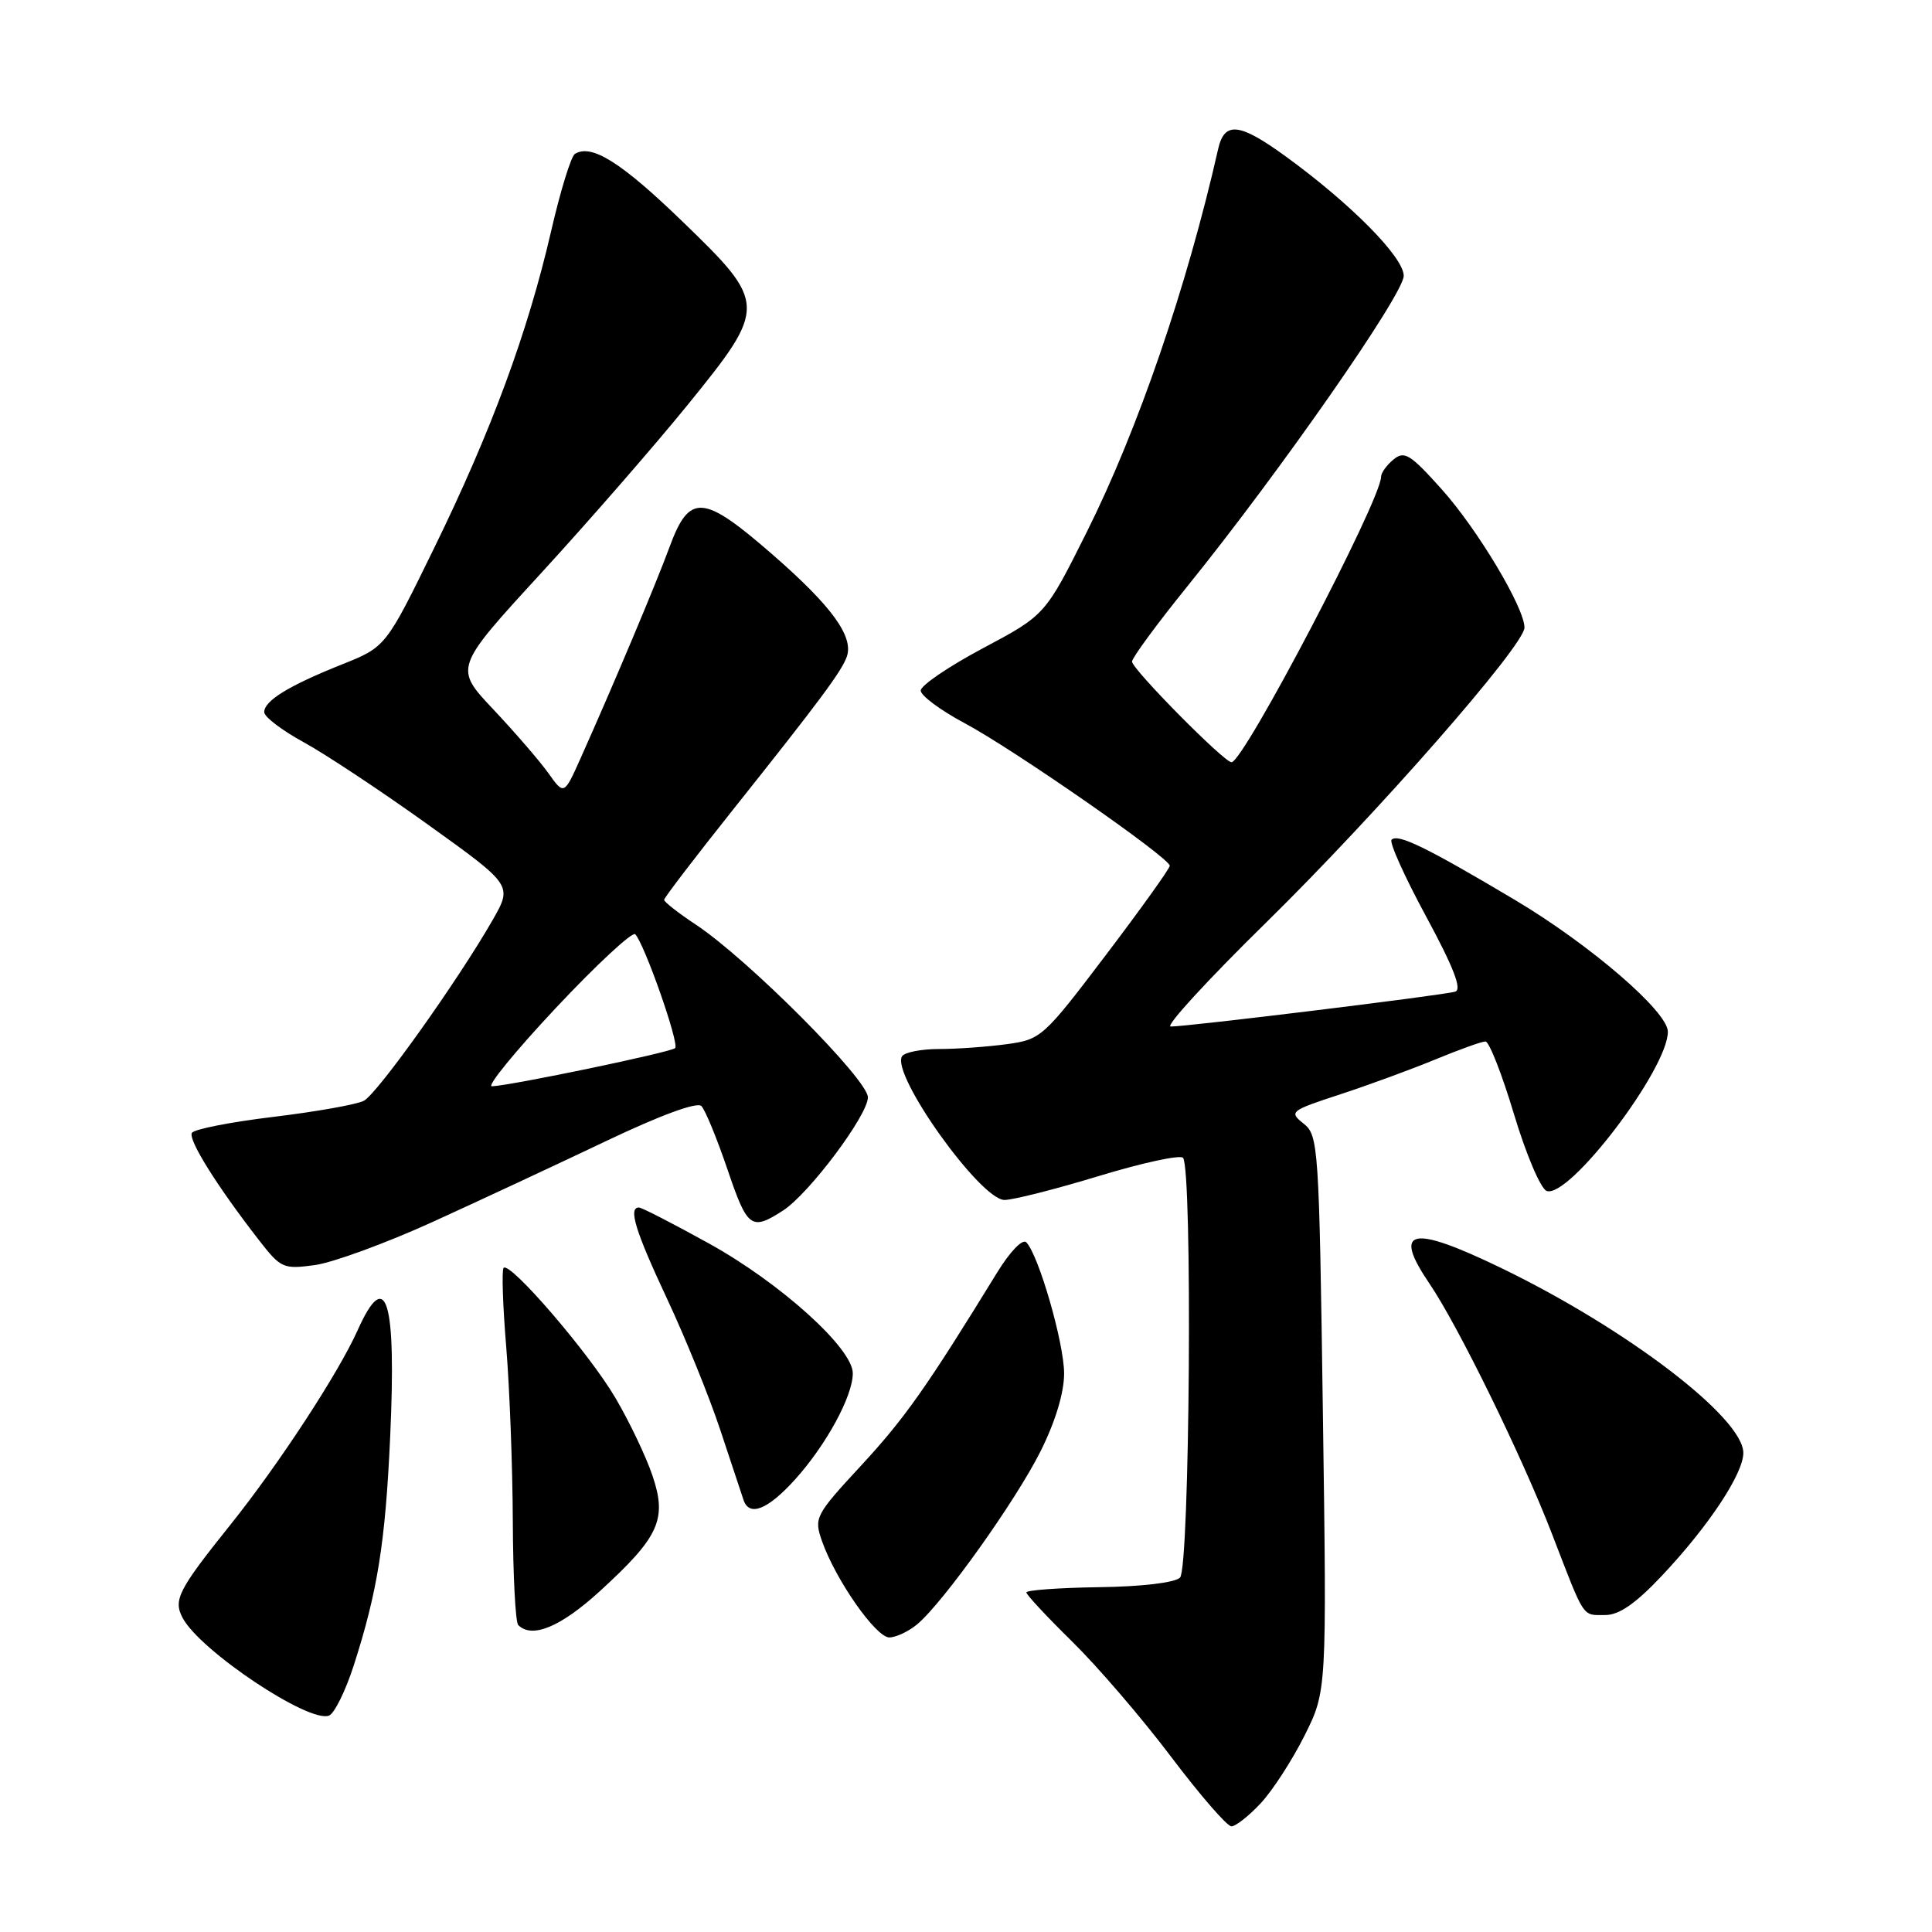 <?xml version="1.0" encoding="UTF-8" standalone="no"?>
<!DOCTYPE svg PUBLIC "-//W3C//DTD SVG 1.1//EN" "http://www.w3.org/Graphics/SVG/1.1/DTD/svg11.dtd" >
<svg xmlns="http://www.w3.org/2000/svg" xmlns:xlink="http://www.w3.org/1999/xlink" version="1.1" viewBox="0 0 256 256">
 <g >
 <path fill="currentColor"
d=" M 167.04 238.95 C 168.61 237.28 171.22 233.24 172.85 229.99 C 175.81 224.07 175.81 224.07 175.29 187.29 C 174.79 151.81 174.70 150.44 172.73 148.88 C 170.77 147.32 170.95 147.18 177.60 145.00 C 181.39 143.76 187.07 141.67 190.22 140.37 C 193.37 139.07 196.34 138.00 196.83 138.00 C 197.32 138.00 199.02 142.33 200.61 147.63 C 202.20 152.92 204.14 157.50 204.93 157.80 C 207.85 158.93 221.00 141.67 221.00 136.71 C 221.00 134.04 210.68 125.16 200.68 119.21 C 188.97 112.25 185.23 110.43 184.39 111.27 C 184.06 111.60 186.12 116.18 188.97 121.44 C 192.62 128.20 193.75 131.12 192.82 131.40 C 191.25 131.88 157.11 136.06 155.12 136.02 C 154.36 136.01 160.05 129.81 167.76 122.25 C 182.45 107.83 202.00 85.51 202.00 83.16 C 202.00 80.53 195.79 70.14 191.05 64.85 C 186.86 60.17 186.08 59.69 184.64 60.89 C 183.74 61.63 183.00 62.66 183.00 63.17 C 183.00 66.23 164.79 101.00 163.18 101.00 C 162.19 101.00 150.00 88.66 150.00 87.66 C 150.00 87.17 153.32 82.65 157.38 77.63 C 169.66 62.43 186.00 38.97 186.00 36.55 C 186.00 34.08 179.02 27.02 170.37 20.73 C 164.22 16.26 162.25 16.05 161.41 19.75 C 157.27 38.02 150.78 56.94 144.00 70.50 C 138.50 81.50 138.50 81.50 130.25 85.89 C 125.71 88.31 122.00 90.83 122.00 91.50 C 122.00 92.17 124.62 94.12 127.83 95.83 C 134.28 99.27 155.00 113.67 155.00 114.72 C 155.00 115.08 151.19 120.41 146.53 126.55 C 138.25 137.47 137.94 137.74 133.39 138.36 C 130.82 138.71 126.79 139.00 124.42 139.00 C 122.05 139.00 119.85 139.44 119.52 139.97 C 118.04 142.36 129.91 159.00 133.10 159.00 C 134.25 159.00 139.88 157.57 145.60 155.83 C 151.32 154.09 156.33 153.00 156.75 153.41 C 158.03 154.70 157.66 207.74 156.36 209.04 C 155.69 209.71 151.29 210.24 145.61 210.31 C 140.32 210.39 136.00 210.70 136.00 211.01 C 136.00 211.31 138.74 214.25 142.08 217.53 C 145.42 220.81 151.31 227.66 155.15 232.75 C 158.99 237.84 162.60 242.00 163.17 242.00 C 163.73 242.00 165.48 240.63 167.04 238.95 Z  M 46.88 220.66 C 50.03 210.86 51.06 204.40 51.70 190.40 C 52.53 172.19 51.19 167.79 47.40 176.24 C 44.85 181.94 36.94 194.03 30.56 202.00 C 23.60 210.69 22.93 212.00 24.21 214.40 C 26.54 218.75 40.92 228.35 43.59 227.33 C 44.31 227.05 45.79 224.05 46.88 220.66 Z  M 121.54 215.22 C 125.02 212.30 134.62 198.82 137.89 192.28 C 139.84 188.38 141.00 184.54 141.00 182.00 C 141.00 177.98 137.64 166.32 135.99 164.61 C 135.50 164.11 133.83 165.84 132.13 168.61 C 122.80 183.80 119.91 187.91 114.15 194.14 C 108.02 200.77 107.84 201.11 108.91 204.18 C 110.71 209.33 116.08 217.00 117.85 216.97 C 118.76 216.95 120.42 216.16 121.54 215.22 Z  M 79.47 210.85 C 87.37 203.63 88.42 201.32 86.45 195.51 C 85.60 192.99 83.39 188.36 81.54 185.22 C 78.07 179.31 67.58 167.12 66.73 168.00 C 66.47 168.28 66.62 173.00 67.08 178.50 C 67.53 184.00 67.92 194.39 67.95 201.58 C 67.98 208.78 68.30 214.97 68.67 215.33 C 70.49 217.16 74.29 215.58 79.47 210.85 Z  M 220.25 208.75 C 226.40 202.22 231.00 195.27 231.00 192.52 C 231.00 187.86 215.54 176.06 198.88 168.00 C 186.94 162.23 184.45 162.79 189.44 170.13 C 193.22 175.70 201.71 193.04 205.65 203.26 C 210.05 214.67 209.60 214.00 212.71 214.00 C 214.55 214.00 216.75 212.47 220.25 208.75 Z  M 105.34 196.05 C 109.48 191.46 113.00 185.00 113.00 181.97 C 113.00 178.66 103.39 169.99 93.91 164.75 C 89.19 162.14 85.03 160.00 84.66 160.00 C 83.22 160.00 84.19 163.13 88.40 172.12 C 90.82 177.28 93.99 185.10 95.45 189.50 C 96.91 193.90 98.29 198.06 98.52 198.75 C 99.28 201.02 101.72 200.05 105.34 196.05 Z  M 57.29 161.93 C 63.46 159.12 73.79 154.30 80.26 151.22 C 87.55 147.75 92.37 145.98 92.94 146.56 C 93.45 147.08 95.01 150.88 96.41 155.00 C 99.04 162.75 99.55 163.12 103.76 160.40 C 107.20 158.18 115.00 147.77 115.00 145.40 C 115.00 143.04 99.09 127.08 92.19 122.51 C 89.88 120.98 88.00 119.51 88.00 119.23 C 88.00 118.96 92.17 113.51 97.26 107.12 C 108.65 92.82 111.54 88.93 112.21 87.00 C 113.13 84.34 110.21 80.32 102.42 73.53 C 93.15 65.45 91.36 65.31 88.71 72.50 C 86.91 77.39 81.36 90.57 76.95 100.43 C 74.74 105.37 74.74 105.37 72.65 102.43 C 71.50 100.82 68.22 97.03 65.37 94.00 C 60.18 88.50 60.18 88.50 71.65 76.00 C 77.96 69.12 86.69 59.10 91.06 53.72 C 101.70 40.61 101.69 40.23 90.39 29.31 C 82.31 21.50 78.38 19.03 76.18 20.39 C 75.67 20.70 74.24 25.34 73.01 30.70 C 69.91 44.10 65.10 57.13 57.53 72.61 C 51.12 85.72 51.12 85.72 45.31 88.04 C 38.23 90.87 35.00 92.86 35.01 94.37 C 35.02 94.99 37.38 96.79 40.26 98.36 C 43.14 99.94 50.54 104.84 56.70 109.26 C 67.91 117.30 67.91 117.30 65.28 121.90 C 60.73 129.86 50.00 144.93 48.21 145.86 C 47.27 146.35 41.88 147.31 36.24 147.99 C 30.59 148.67 25.73 149.62 25.43 150.11 C 24.89 150.99 28.76 157.18 34.34 164.36 C 37.21 168.05 37.55 168.20 41.72 167.63 C 44.12 167.30 51.13 164.73 57.29 161.93 Z  M 73.67 133.54 C 79.07 127.79 83.80 123.41 84.17 123.79 C 85.40 125.07 90.04 138.29 89.46 138.88 C 88.91 139.43 67.84 143.82 65.18 143.94 C 64.45 143.97 68.27 139.30 73.67 133.54 Z "/>
</g>
</svg>
